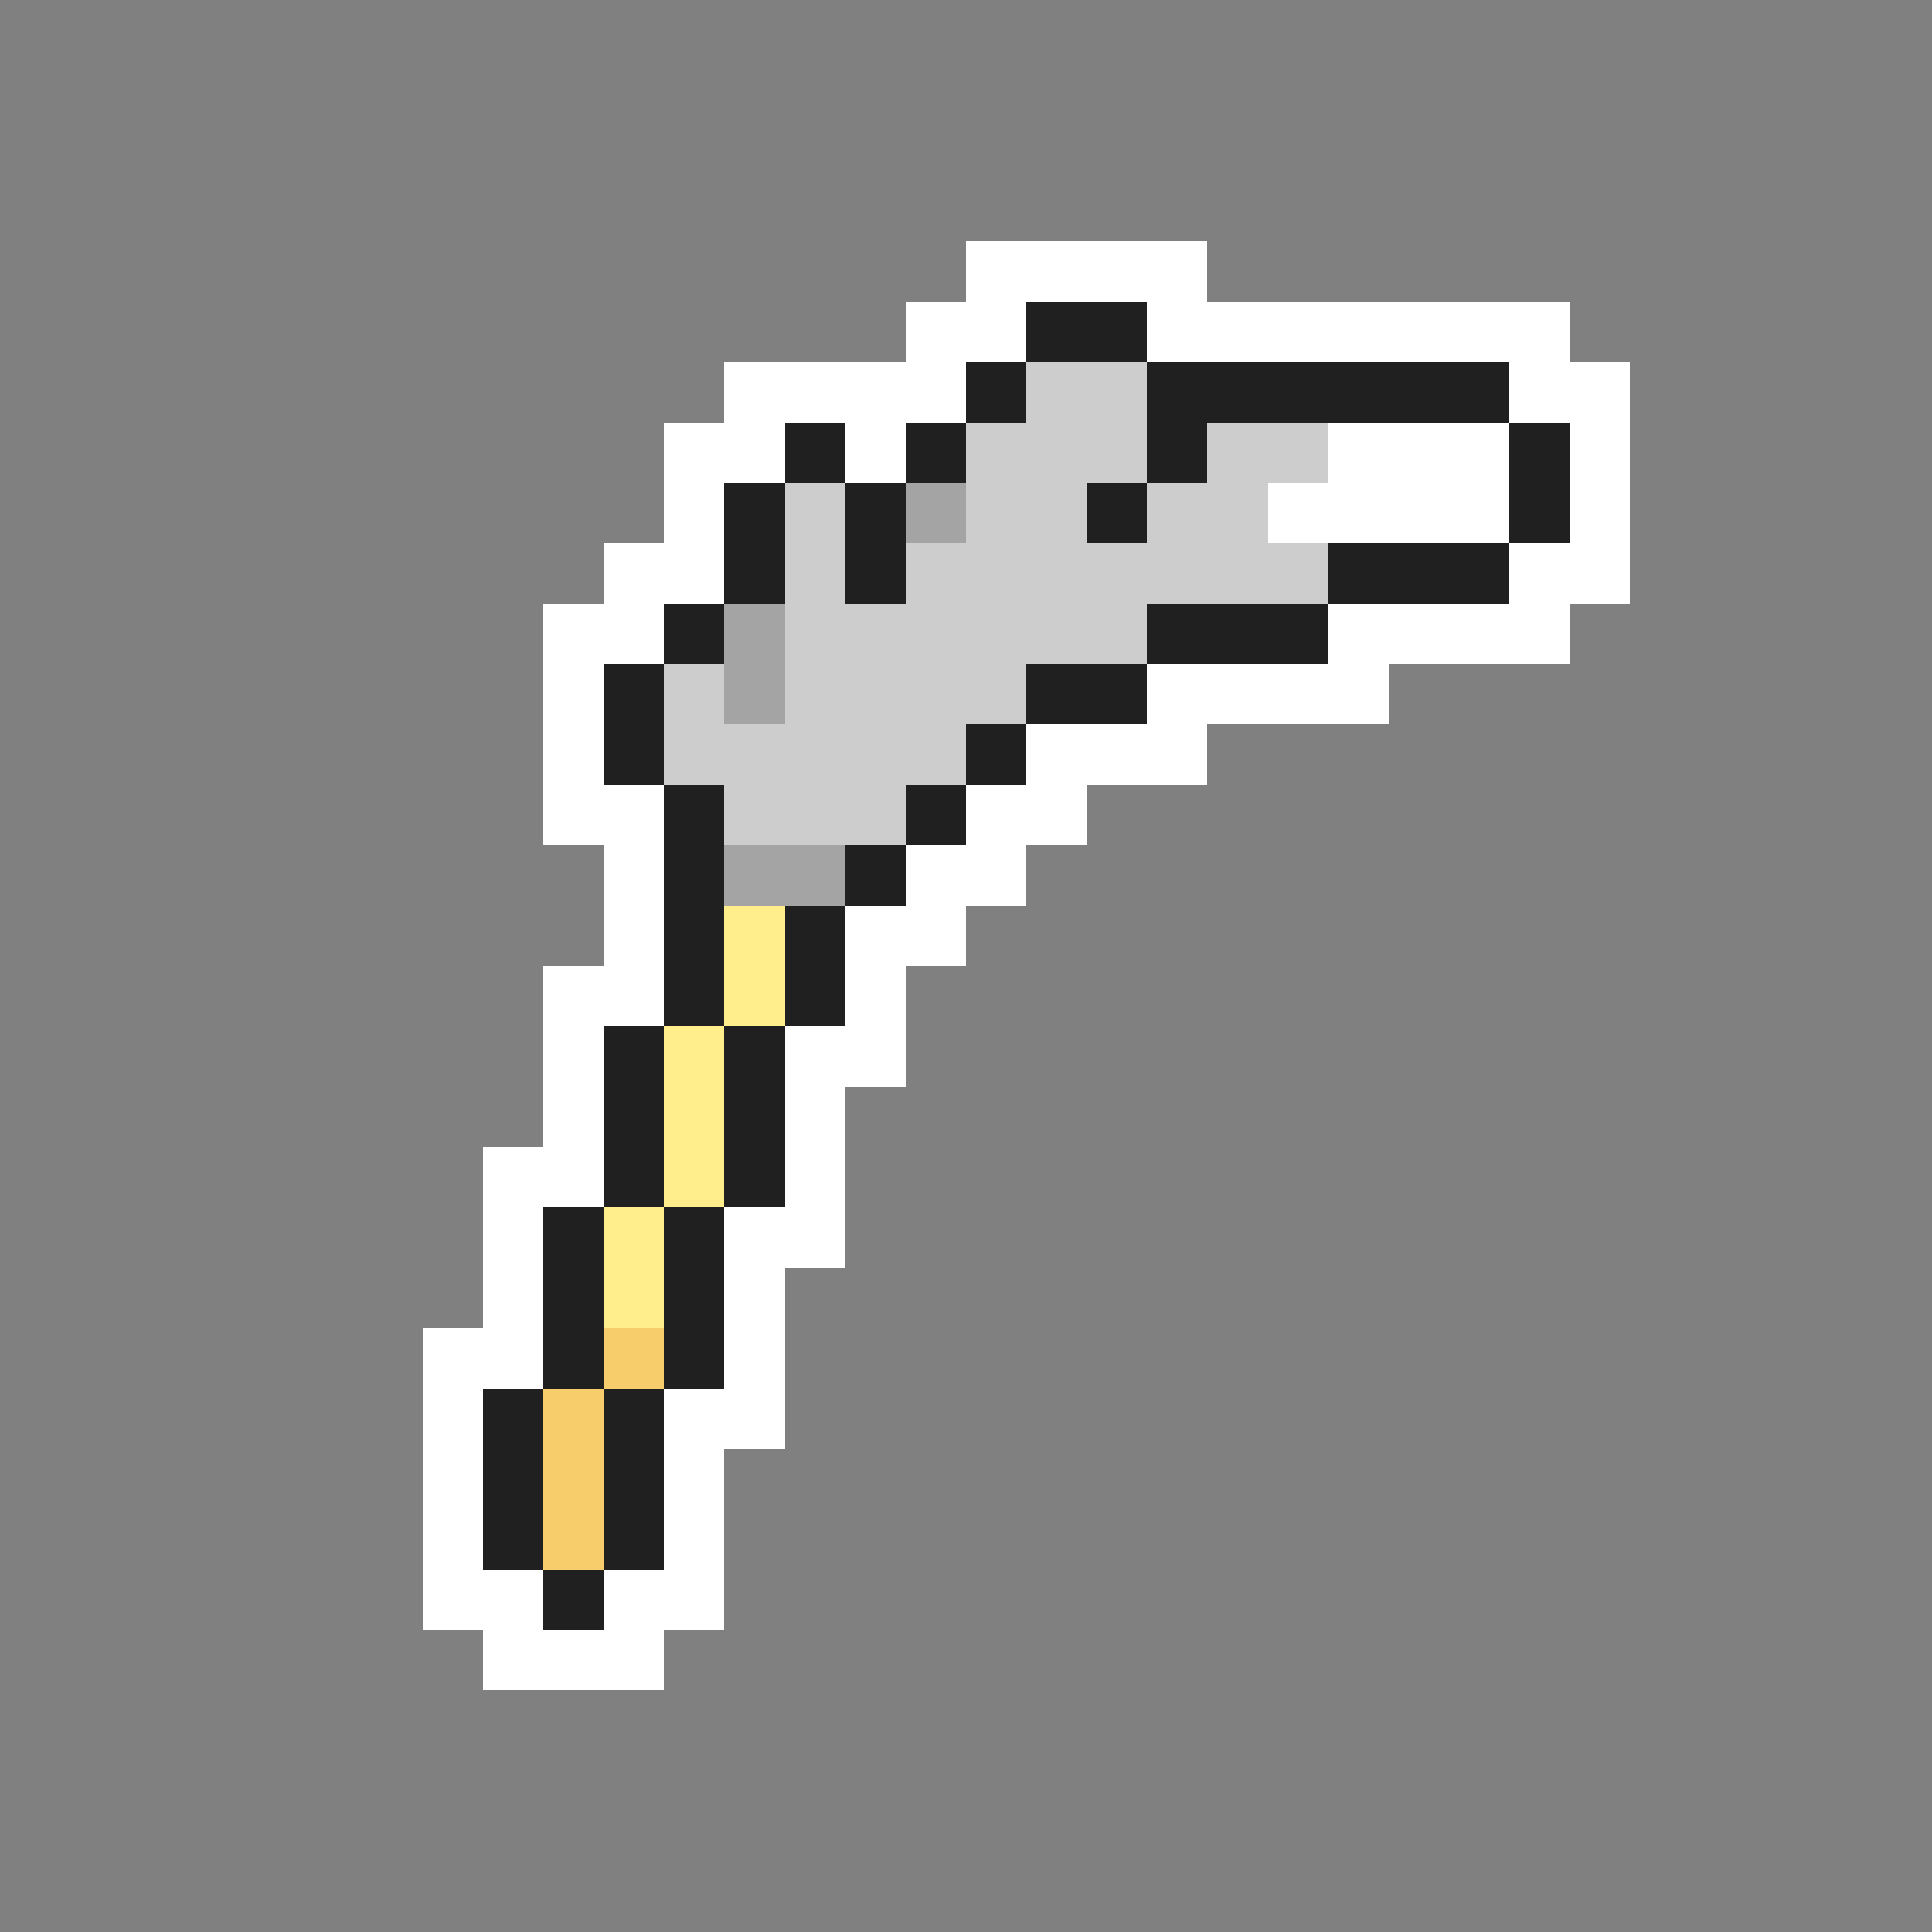 <svg xmlns="http://www.w3.org/2000/svg" viewBox="0 -0.5 32 32" shape-rendering="crispEdges">
<rect x="0" y="-0.5" width="32" height="32" fill="#808080" stroke="none"/>
<path stroke="#ffffff" d="M16 4h4M15 5h2M19 5h7M12 6h4M25 6h2M11 7h2M14 7h1M22 7h3M26 7h1M11 8h1M21 8h4M26 8h1M10 9h2M25 9h2M9 10h2M22 10h4M9 11h1M19 11h4M9 12h1M17 12h3M9 13h2M16 13h2M10 14h1M15 14h2M10 15h1M14 15h2M9 16h2M14 16h1M9 17h1M13 17h2M9 18h1M13 18h1M8 19h2M13 19h1M8 20h1M12 20h2M8 21h1M12 21h1M7 22h2M12 22h1M7 23h1M11 23h2M7 24h1M11 24h1M7 25h1M11 25h1M7 26h2M10 26h2M8 27h3" />
<path stroke="#202020" d="M17 5h2M16 6h1M19 6h6M13 7h1M15 7h1M19 7h1M25 7h1M12 8h1M14 8h1M18 8h1M25 8h1M12 9h1M14 9h1M22 9h3M11 10h1M19 10h3M10 11h1M17 11h2M10 12h1M16 12h1M11 13h1M15 13h1M11 14h1M14 14h1M11 15h1M13 15h1M11 16h1M13 16h1M10 17h1M12 17h1M10 18h1M12 18h1M10 19h1M12 19h1M9 20h1M11 20h1M9 21h1M11 21h1M9 22h1M11 22h1M8 23h1M10 23h1M8 24h1M10 24h1M8 25h1M10 25h1M9 26h1" />
<path stroke="#cdcdcd" d="M17 6h2M16 7h3M20 7h2M13 8h1M16 8h2M19 8h2M13 9h1M15 9h7M13 10h6M11 11h1M13 11h4M11 12h5M12 13h3" />
<path stroke="#a4a4a4" d="M15 8h1M12 10h1M12 11h1M12 14h2" />
<path stroke="#ffee8b" d="M12 15h1M12 16h1M11 17h1M11 18h1M11 19h1M10 20h1M10 21h1" />
<path stroke="#f6cd6a" d="M10 22h1M9 23h1M9 24h1M9 25h1" />
</svg>
